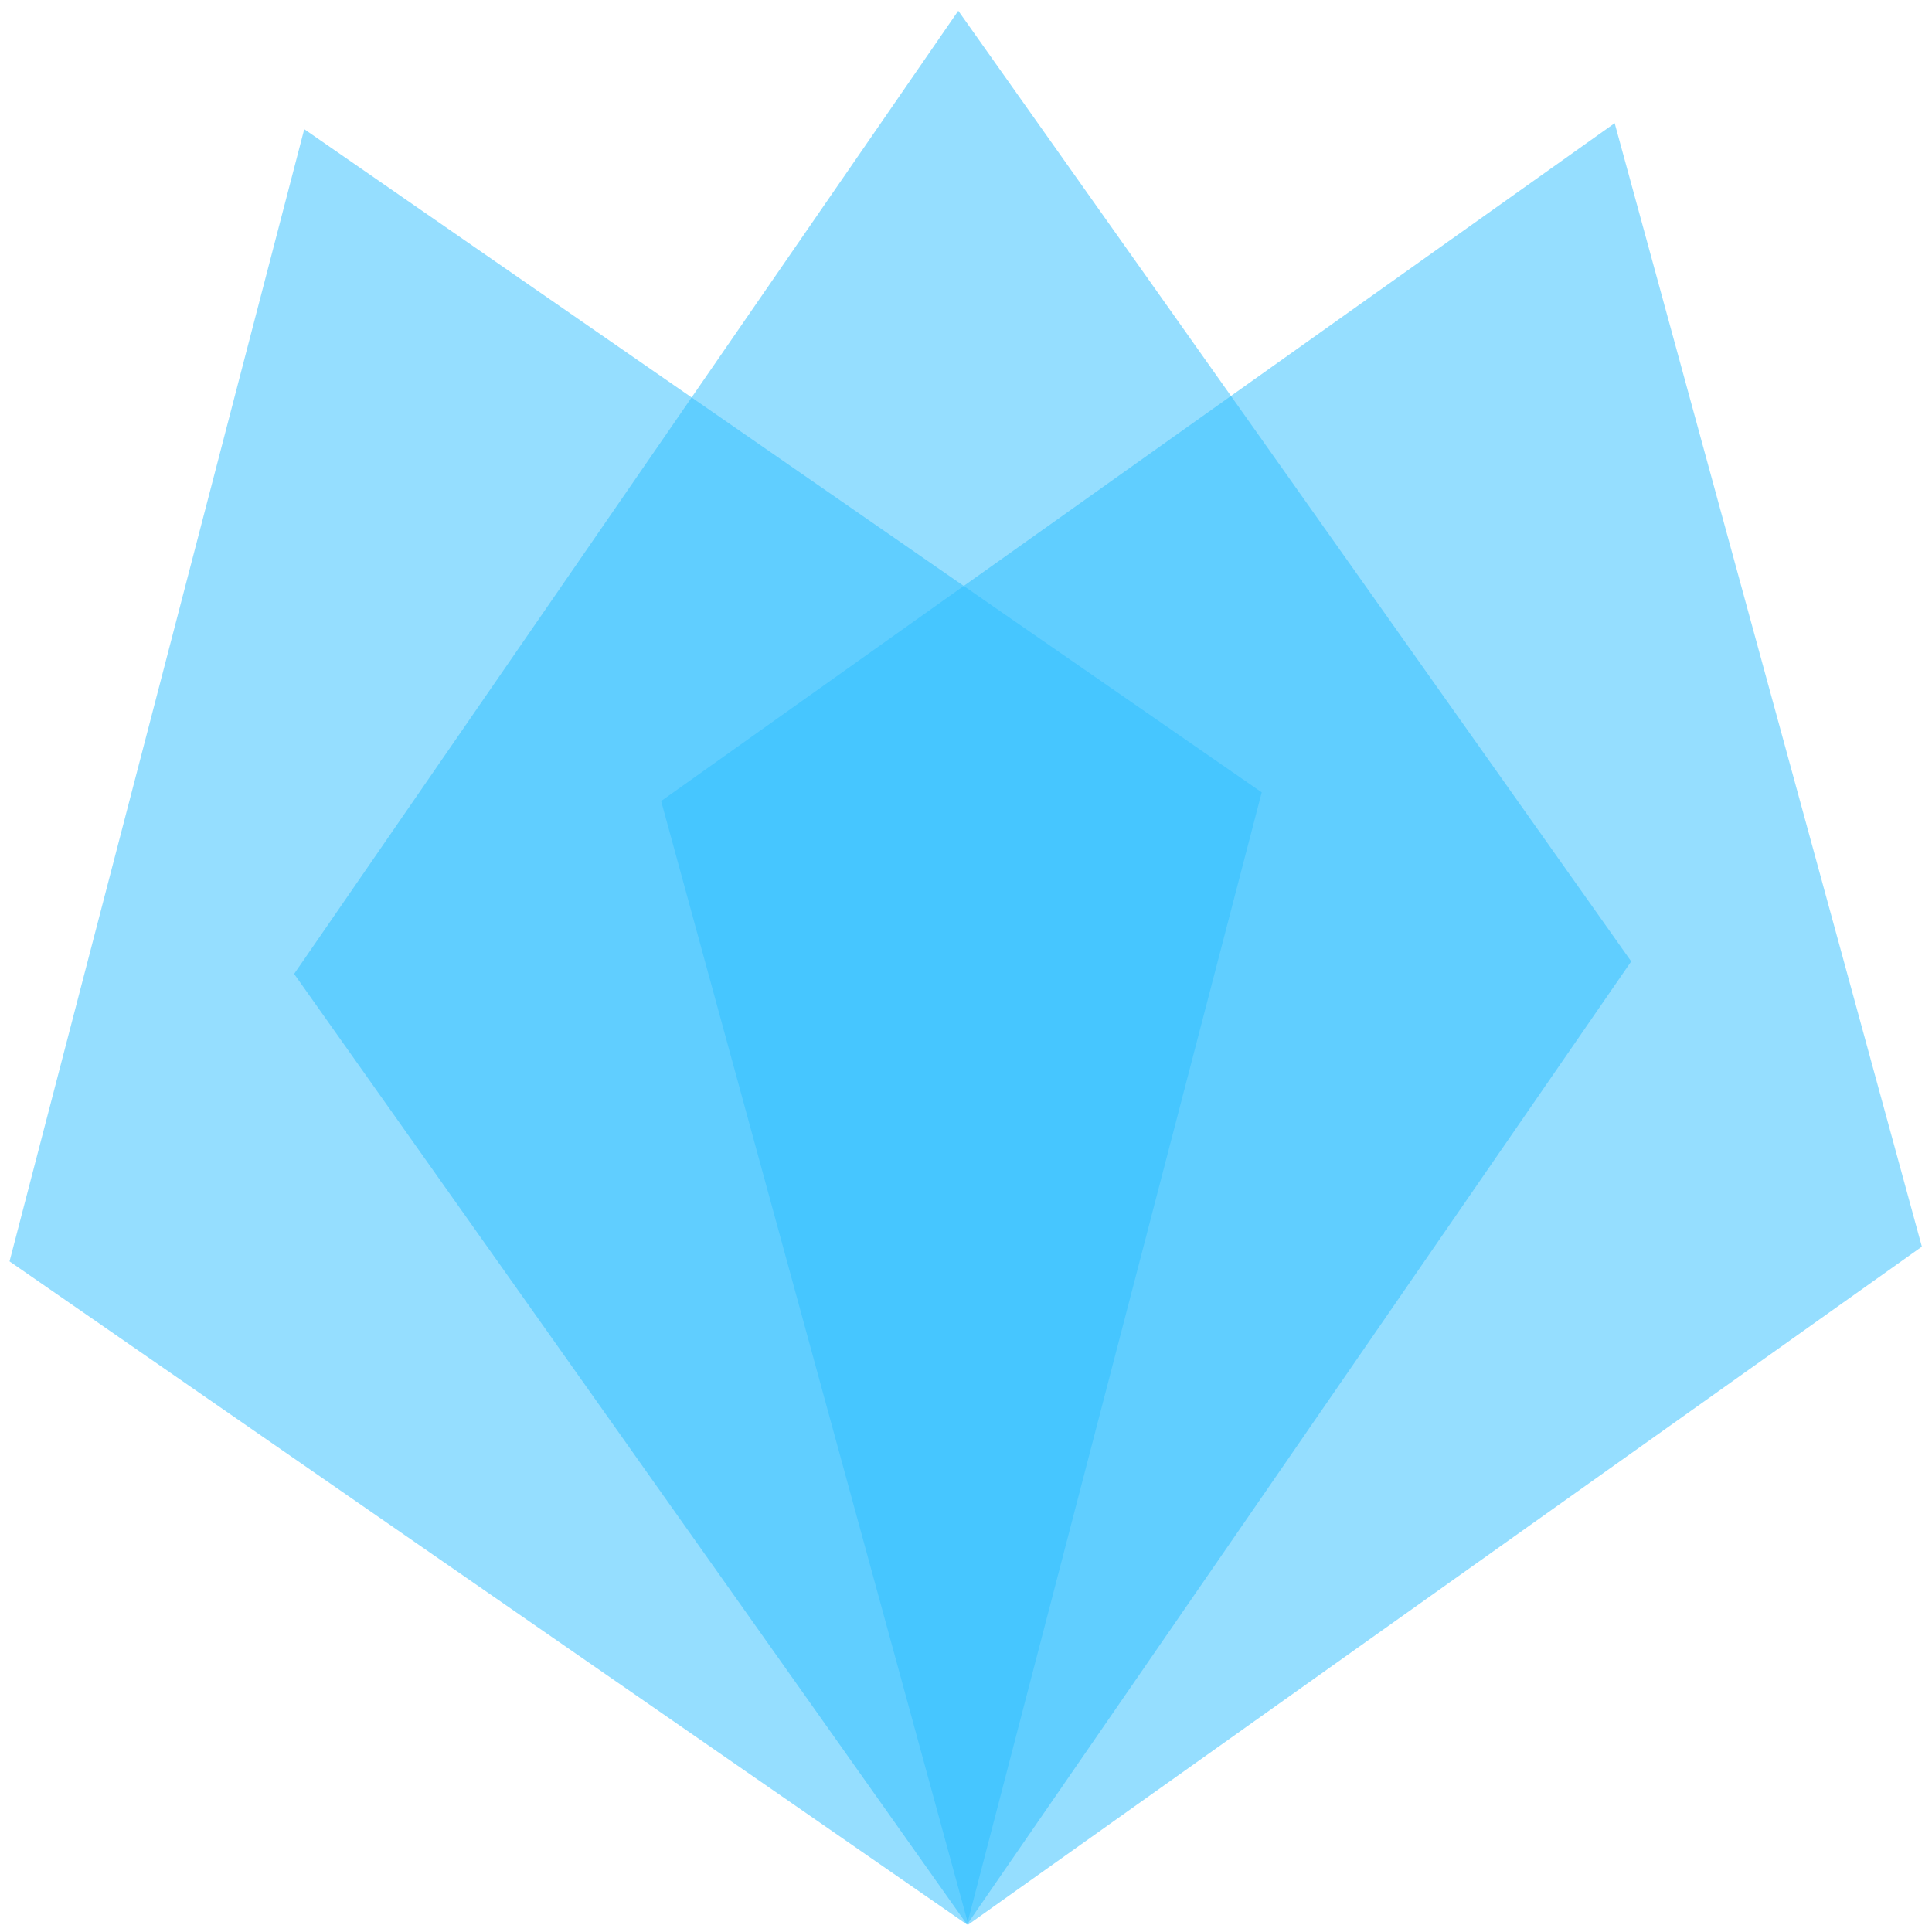 <svg xmlns="http://www.w3.org/2000/svg" viewBox="0 0 682.667 682.667">
  <defs>
    <clipPath id="a" clipPathUnits="userSpaceOnUse">
      <path d="M0 512h512V0H0z"/>
    </clipPath>
    <clipPath id="b" clipPathUnits="userSpaceOnUse">
      <path d="M213.599 479.55h175.522V228.757H213.599z"/>
    </clipPath>
    <clipPath id="c" clipPathUnits="userSpaceOnUse">
      <path d="M162.5 495.201h186.154V228.757H162.5z"/>
    </clipPath>
    <clipPath id="d" clipPathUnits="userSpaceOnUse">
      <path d="M122.879 478.716h174.334V228.757H122.879z"/>
    </clipPath>
  </defs>
  <g clip-path="url(#a)" transform="matrix(2.538 0 0 -2.538 -308.5 1260.619)">
    <g clip-path="url(#b)" opacity=".5">
      <path d="M256.368 228.757l-42.77 156.414 132.754 94.378 42.769-156.413z" fill="#2cbeff"/>
    </g>
    <g clip-path="url(#c)" opacity=".5">
      <path d="M256.186 228.757L162.5 361.11l92.468 134.091 93.687-132.353z" fill="#2cbeff"/>
    </g>
    <g clip-path="url(#d)" opacity=".5">
      <path d="M256.183 228.757L122.88 321.085l41.03 157.63 133.303-92.328z" fill="#2cbeff"/>
    </g>
  </g>
</svg>
